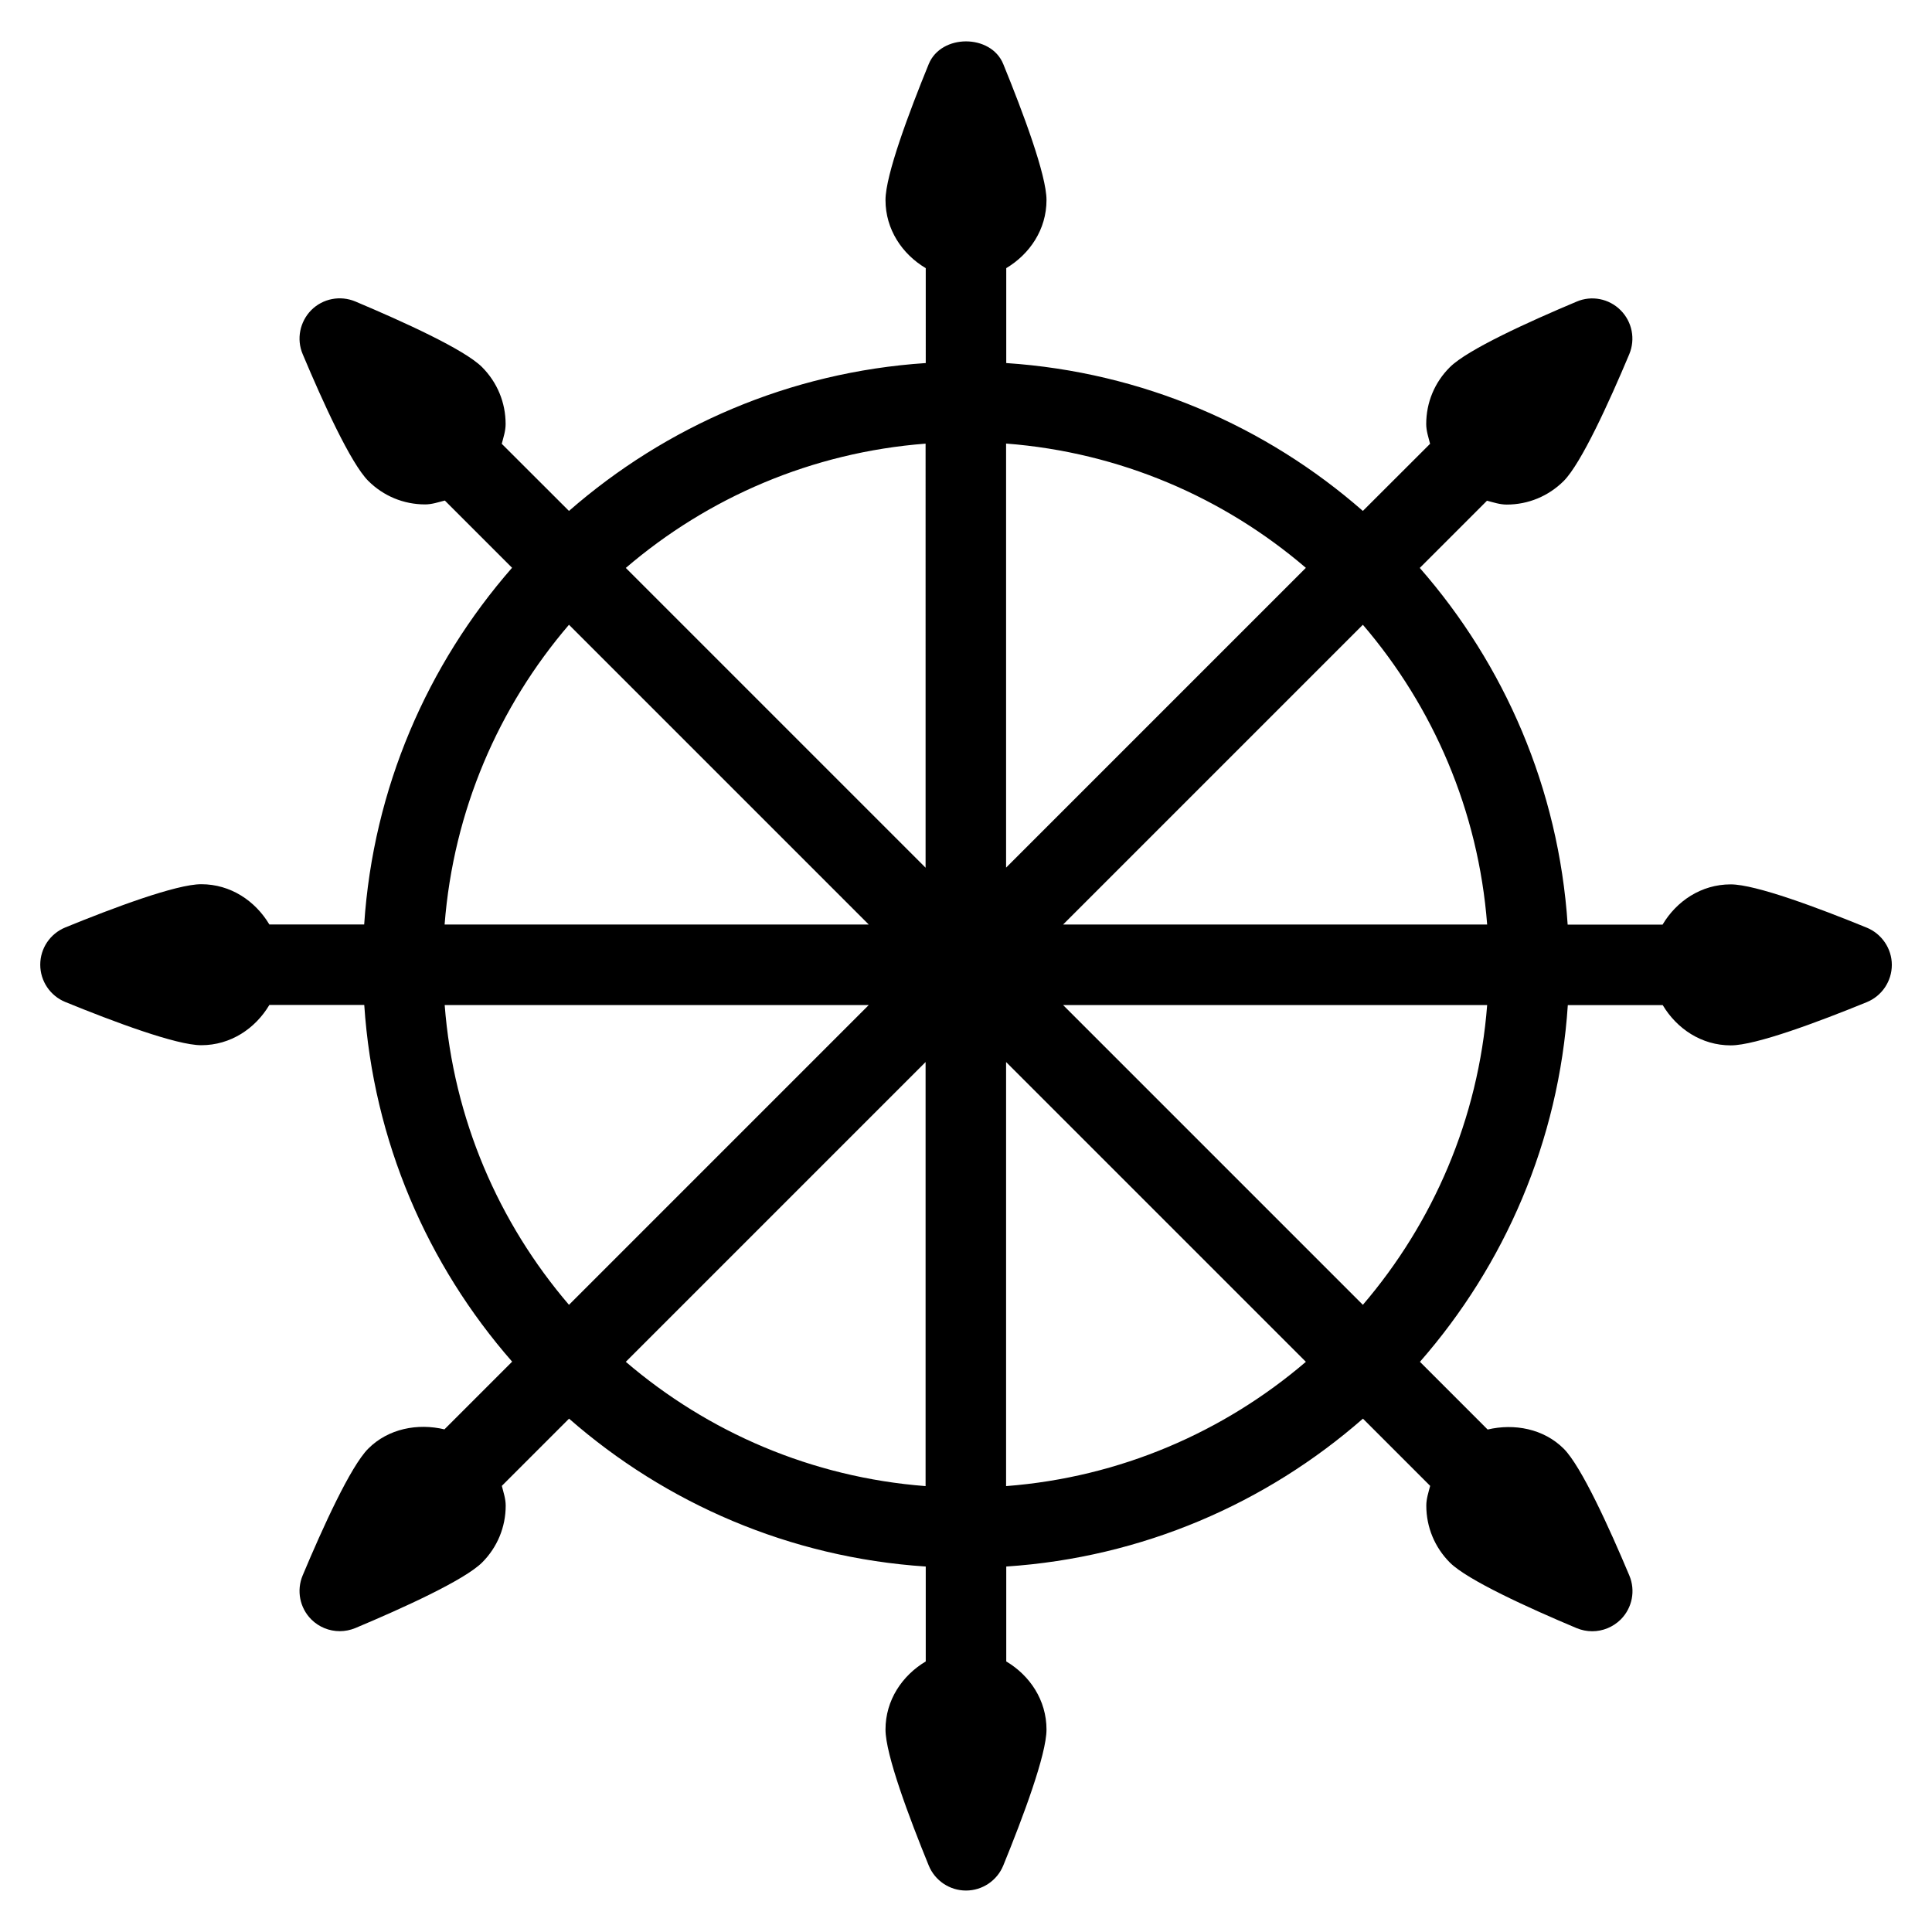 <?xml version="1.0" encoding="iso-8859-1"?>
<!-- Generator: Adobe Illustrator 19.0.0, SVG Export Plug-In . SVG Version: 6.00 Build 0)  -->
<svg version="1.1" id="Layer_1" xmlns="http://www.w3.org/2000/svg" xmlns:xlink="http://www.w3.org/1999/xlink" x="0px" y="0px"
	 viewBox="0 0 24 24" style="enable-background:new 0 0 24 24;" xml:space="preserve">
<g>
	<g>
		<path d="M23.188,11.523c-0.6-0.245-1.379-0.537-1.689-0.537c-0.365,0-0.672,0.207-0.846,0.5h-1.179
			c-0.112-1.691-0.785-3.229-1.837-4.431l0.835-0.835c0.081,0.021,0.16,0.048,0.245,0.048c0.267,0,0.518-0.104,0.708-0.293
			c0.218-0.219,0.563-0.977,0.814-1.574c0.079-0.188,0.036-0.404-0.107-0.547c-0.144-0.145-0.362-0.187-0.547-0.107
			c-0.597,0.251-1.355,0.596-1.574,0.814C17.821,4.75,17.717,5,17.717,5.268c0,0.086,0.028,0.164,0.048,0.245L16.93,6.347
			C15.729,5.295,14.191,4.622,12.5,4.51V3.331C12.792,3.156,13,2.851,13,2.485c0-0.31-0.292-1.089-0.537-1.689
			c-0.153-0.376-0.772-0.376-0.926,0C11.292,1.396,11,2.175,11,2.485c0,0.365,0.207,0.672,0.5,0.846V4.51
			C9.808,4.622,8.271,5.296,7.068,6.347L6.233,5.513c0.021-0.081,0.048-0.16,0.048-0.245C6.281,5,6.177,4.75,5.988,4.56
			C5.769,4.341,5.011,3.997,4.414,3.745C4.227,3.667,4.011,3.708,3.867,3.852C3.724,3.997,3.681,4.213,3.76,4.399
			c0.251,0.597,0.596,1.355,0.814,1.574c0.189,0.189,0.44,0.293,0.707,0.293c0.086,0,0.164-0.028,0.245-0.048l0.835,0.835
			C5.31,8.255,4.636,9.792,4.524,11.484H3.346c-0.175-0.293-0.481-0.5-0.846-0.5c-0.31,0-1.089,0.292-1.689,0.537
			C0.622,11.599,0.5,11.781,0.5,11.984s0.123,0.386,0.311,0.463c0.6,0.245,1.379,0.537,1.689,0.537c0.365,0,0.672-0.207,0.846-0.5
			h1.179c0.112,1.691,0.785,3.229,1.837,4.431l-0.841,0.841c-0.332-0.079-0.698-0.01-0.947,0.24
			C4.355,18.216,4.01,18.974,3.76,19.57c-0.079,0.188-0.036,0.404,0.107,0.547c0.096,0.096,0.224,0.146,0.354,0.146
			c0.065,0,0.131-0.013,0.194-0.039c0.597-0.251,1.355-0.596,1.574-0.814c0.189-0.189,0.293-0.44,0.293-0.707
			c0-0.086-0.028-0.164-0.048-0.245l0.835-0.835c1.202,1.052,2.739,1.725,4.431,1.837v1.179c-0.293,0.175-0.5,0.481-0.5,0.846
			c0,0.31,0.292,1.089,0.537,1.689c0.077,0.188,0.26,0.311,0.463,0.311s0.386-0.123,0.463-0.311c0.245-0.6,0.537-1.379,0.537-1.689
			c0-0.365-0.207-0.672-0.5-0.846v-1.179c1.691-0.112,3.229-0.785,4.431-1.837l0.835,0.835c-0.021,0.081-0.048,0.16-0.048,0.245
			c0,0.267,0.104,0.518,0.293,0.708c0.219,0.218,0.977,0.563,1.574,0.814c0.063,0.026,0.128,0.039,0.194,0.039
			c0.13,0,0.258-0.051,0.354-0.146c0.144-0.144,0.186-0.36,0.107-0.547c-0.251-0.597-0.596-1.355-0.814-1.574
			c-0.249-0.249-0.615-0.317-0.946-0.239l-0.841-0.841c1.052-1.202,1.725-2.739,1.837-4.431h1.179c0.175,0.293,0.481,0.5,0.846,0.5
			c0.31,0,1.089-0.292,1.689-0.537c0.188-0.077,0.311-0.26,0.311-0.463S23.375,11.599,23.188,11.523z M7.068,7.761l3.724,3.724
			H5.523C5.633,10.07,6.194,8.781,7.068,7.761z M7.068,16.209c-0.873-1.019-1.435-2.308-1.544-3.724h5.268L7.068,16.209z
			 M11.498,18.461c-1.416-0.109-2.705-0.671-3.724-1.544l3.724-3.724V18.461z M11.498,10.779L7.774,7.055
			c1.019-0.873,2.308-1.435,3.724-1.544V10.779z M12.498,5.51c1.416,0.109,2.705,0.671,3.724,1.544l-3.724,3.724V5.51z
			 M12.498,18.461v-5.268l3.724,3.724C15.203,17.789,13.914,18.352,12.498,18.461z M16.93,16.209l-3.724-3.724h5.268
			C18.365,13.901,17.802,15.19,16.93,16.209z M13.206,11.485l3.724-3.724c0.873,1.019,1.435,2.308,1.544,3.724H13.206z"/>
	</g>
</g>
</svg>

